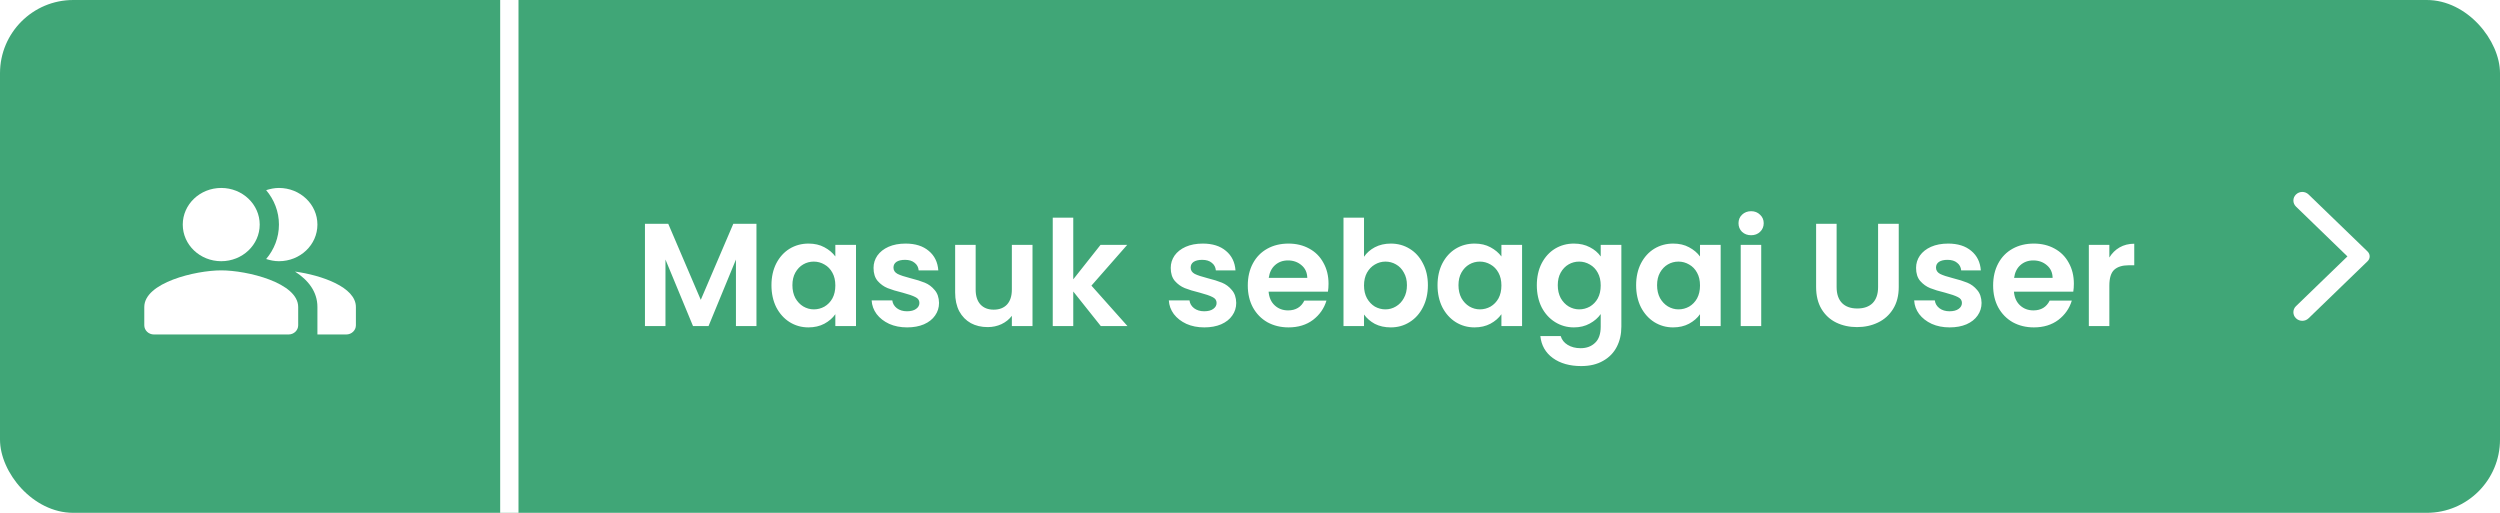<svg width="273" height="56" viewBox="0 0 273 56" fill="none" xmlns="http://www.w3.org/2000/svg">
<rect width="273" height="56" rx="8" fill="#40A677"/>
<path d="M250.724 34.758C251.104 35.125 251.716 35.125 252.096 34.758L258.541 28.525C258.844 28.233 258.844 27.76 258.541 27.468L252.096 21.235C251.716 20.867 251.104 20.867 250.724 21.235C250.344 21.602 250.344 22.195 250.724 22.562L256.339 28L250.716 33.438C250.344 33.797 250.344 34.398 250.724 34.758V34.758Z" fill="white"/>
<line x1="55.62" y1="4.1615e-08" x2="55.62" y2="56" stroke="white" stroke-width="2"/>
<g clip-path="url(#clip0_98_691)">
<path fill-rule="evenodd" clip-rule="evenodd" d="M32.215 29.654C33.654 30.584 34.662 31.845 34.662 33.525V36.525H37.813C38.391 36.525 38.864 36.075 38.864 35.525V33.525C38.864 31.345 35.114 30.055 32.215 29.654Z" fill="white"/>
<path d="M24.159 28.524C26.479 28.524 28.36 26.734 28.36 24.524C28.36 22.315 26.479 20.524 24.159 20.524C21.838 20.524 19.957 22.315 19.957 24.524C19.957 26.734 21.838 28.524 24.159 28.524Z" fill="white"/>
<path fill-rule="evenodd" clip-rule="evenodd" d="M30.461 28.524C32.782 28.524 34.662 26.735 34.662 24.524C34.662 22.314 32.782 20.524 30.461 20.524C29.967 20.524 29.505 20.625 29.064 20.765C29.936 21.794 30.461 23.105 30.461 24.524C30.461 25.945 29.936 27.255 29.064 28.285C29.505 28.424 29.967 28.524 30.461 28.524Z" fill="white"/>
<path fill-rule="evenodd" clip-rule="evenodd" d="M24.159 29.524C21.354 29.524 15.756 30.864 15.756 33.525V35.525C15.756 36.075 16.228 36.525 16.806 36.525H31.511C32.089 36.525 32.562 36.075 32.562 35.525V33.525C32.562 30.864 26.963 29.524 24.159 29.524Z" fill="white"/>
</g>
<g filter="url(#filter0_d_98_691)">
<path d="M82.605 22.439V33.607H80.365V26.343L77.373 33.607H75.677L72.669 26.343V33.607H70.429V22.439H72.973L76.525 30.743L80.077 22.439H82.605ZM84.243 29.143C84.243 28.247 84.419 27.452 84.771 26.759C85.134 26.065 85.619 25.532 86.227 25.159C86.846 24.785 87.534 24.599 88.291 24.599C88.953 24.599 89.529 24.732 90.019 24.999C90.521 25.265 90.921 25.601 91.219 26.007V24.743H93.475V33.607H91.219V32.311C90.931 32.727 90.531 33.073 90.019 33.351C89.518 33.617 88.937 33.751 88.275 33.751C87.529 33.751 86.846 33.559 86.227 33.175C85.619 32.791 85.134 32.252 84.771 31.559C84.419 30.855 84.243 30.049 84.243 29.143ZM91.219 29.175C91.219 28.631 91.113 28.167 90.899 27.783C90.686 27.388 90.398 27.089 90.035 26.887C89.673 26.673 89.283 26.567 88.867 26.567C88.451 26.567 88.067 26.668 87.715 26.871C87.363 27.073 87.075 27.372 86.851 27.767C86.638 28.151 86.531 28.609 86.531 29.143C86.531 29.676 86.638 30.145 86.851 30.551C87.075 30.945 87.363 31.249 87.715 31.463C88.078 31.676 88.462 31.783 88.867 31.783C89.283 31.783 89.673 31.681 90.035 31.479C90.398 31.265 90.686 30.967 90.899 30.583C91.113 30.188 91.219 29.719 91.219 29.175ZM99.055 33.751C98.33 33.751 97.679 33.623 97.103 33.367C96.527 33.1 96.068 32.743 95.727 32.295C95.396 31.847 95.215 31.351 95.183 30.807H97.439C97.482 31.148 97.647 31.431 97.935 31.655C98.234 31.879 98.602 31.991 99.039 31.991C99.466 31.991 99.796 31.905 100.031 31.735C100.276 31.564 100.399 31.345 100.399 31.079C100.399 30.791 100.25 30.577 99.951 30.439C99.663 30.289 99.199 30.129 98.559 29.959C97.898 29.799 97.354 29.633 96.927 29.463C96.511 29.292 96.148 29.031 95.839 28.679C95.54 28.327 95.391 27.852 95.391 27.255C95.391 26.764 95.53 26.316 95.807 25.911C96.095 25.505 96.5 25.185 97.023 24.951C97.556 24.716 98.18 24.599 98.895 24.599C99.951 24.599 100.794 24.865 101.423 25.399C102.052 25.921 102.399 26.631 102.463 27.527H100.319C100.287 27.175 100.138 26.897 99.871 26.695C99.615 26.481 99.268 26.375 98.831 26.375C98.426 26.375 98.111 26.449 97.887 26.599C97.674 26.748 97.567 26.956 97.567 27.223C97.567 27.521 97.716 27.751 98.015 27.911C98.314 28.06 98.778 28.215 99.407 28.375C100.047 28.535 100.575 28.7 100.991 28.871C101.407 29.041 101.764 29.308 102.063 29.671C102.372 30.023 102.532 30.492 102.543 31.079C102.543 31.591 102.399 32.049 102.111 32.455C101.834 32.86 101.428 33.18 100.895 33.415C100.372 33.639 99.759 33.751 99.055 33.751ZM112.75 24.743V33.607H110.494V32.487C110.206 32.871 109.827 33.175 109.358 33.399C108.899 33.612 108.398 33.719 107.854 33.719C107.16 33.719 106.547 33.575 106.014 33.287C105.48 32.988 105.059 32.556 104.75 31.991C104.451 31.415 104.302 30.732 104.302 29.943V24.743H106.542V29.623C106.542 30.327 106.718 30.871 107.07 31.255C107.422 31.628 107.902 31.815 108.51 31.815C109.128 31.815 109.614 31.628 109.966 31.255C110.318 30.871 110.494 30.327 110.494 29.623V24.743H112.75ZM120.208 33.607L117.2 29.831V33.607H114.96V21.767H117.2V28.503L120.176 24.743H123.088L119.184 29.191L123.12 33.607H120.208ZM131.508 33.751C130.783 33.751 130.132 33.623 129.556 33.367C128.98 33.1 128.522 32.743 128.18 32.295C127.85 31.847 127.668 31.351 127.636 30.807H129.892C129.935 31.148 130.1 31.431 130.388 31.655C130.687 31.879 131.055 31.991 131.492 31.991C131.919 31.991 132.25 31.905 132.484 31.735C132.73 31.564 132.852 31.345 132.852 31.079C132.852 30.791 132.703 30.577 132.404 30.439C132.116 30.289 131.652 30.129 131.012 29.959C130.351 29.799 129.807 29.633 129.38 29.463C128.964 29.292 128.602 29.031 128.292 28.679C127.994 28.327 127.844 27.852 127.844 27.255C127.844 26.764 127.983 26.316 128.26 25.911C128.548 25.505 128.954 25.185 129.476 24.951C130.01 24.716 130.634 24.599 131.348 24.599C132.404 24.599 133.247 24.865 133.876 25.399C134.506 25.921 134.852 26.631 134.916 27.527H132.772C132.74 27.175 132.591 26.897 132.324 26.695C132.068 26.481 131.722 26.375 131.284 26.375C130.879 26.375 130.564 26.449 130.34 26.599C130.127 26.748 130.02 26.956 130.02 27.223C130.02 27.521 130.17 27.751 130.468 27.911C130.767 28.06 131.231 28.215 131.86 28.375C132.5 28.535 133.028 28.7 133.444 28.871C133.86 29.041 134.218 29.308 134.516 29.671C134.826 30.023 134.986 30.492 134.996 31.079C134.996 31.591 134.852 32.049 134.564 32.455C134.287 32.86 133.882 33.18 133.348 33.415C132.826 33.639 132.212 33.751 131.508 33.751ZM145.075 28.983C145.075 29.303 145.054 29.591 145.011 29.847H138.531C138.584 30.487 138.808 30.988 139.203 31.351C139.598 31.713 140.083 31.895 140.659 31.895C141.491 31.895 142.083 31.537 142.435 30.823H144.851C144.595 31.676 144.104 32.38 143.379 32.935C142.654 33.479 141.763 33.751 140.707 33.751C139.854 33.751 139.086 33.564 138.403 33.191C137.731 32.807 137.203 32.268 136.819 31.575C136.446 30.881 136.259 30.081 136.259 29.175C136.259 28.257 136.446 27.452 136.819 26.759C137.192 26.065 137.715 25.532 138.387 25.159C139.059 24.785 139.832 24.599 140.707 24.599C141.55 24.599 142.302 24.78 142.963 25.143C143.635 25.505 144.152 26.023 144.515 26.695C144.888 27.356 145.075 28.119 145.075 28.983ZM142.755 28.343C142.744 27.767 142.536 27.308 142.131 26.967C141.726 26.615 141.23 26.439 140.643 26.439C140.088 26.439 139.619 26.609 139.235 26.951C138.862 27.281 138.632 27.745 138.547 28.343H142.755ZM148.95 26.039C149.238 25.612 149.633 25.265 150.134 24.999C150.646 24.732 151.227 24.599 151.878 24.599C152.635 24.599 153.318 24.785 153.926 25.159C154.545 25.532 155.03 26.065 155.382 26.759C155.745 27.441 155.926 28.236 155.926 29.143C155.926 30.049 155.745 30.855 155.382 31.559C155.03 32.252 154.545 32.791 153.926 33.175C153.318 33.559 152.635 33.751 151.878 33.751C151.217 33.751 150.635 33.623 150.134 33.367C149.643 33.1 149.249 32.759 148.95 32.343V33.607H146.71V21.767H148.95V26.039ZM153.638 29.143C153.638 28.609 153.526 28.151 153.302 27.767C153.089 27.372 152.801 27.073 152.438 26.871C152.086 26.668 151.702 26.567 151.286 26.567C150.881 26.567 150.497 26.673 150.134 26.887C149.782 27.089 149.494 27.388 149.27 27.783C149.057 28.177 148.95 28.641 148.95 29.175C148.95 29.708 149.057 30.172 149.27 30.567C149.494 30.961 149.782 31.265 150.134 31.479C150.497 31.681 150.881 31.783 151.286 31.783C151.702 31.783 152.086 31.676 152.438 31.463C152.801 31.249 153.089 30.945 153.302 30.551C153.526 30.156 153.638 29.687 153.638 29.143ZM156.978 29.143C156.978 28.247 157.154 27.452 157.506 26.759C157.868 26.065 158.354 25.532 158.962 25.159C159.58 24.785 160.268 24.599 161.026 24.599C161.687 24.599 162.263 24.732 162.754 24.999C163.255 25.265 163.655 25.601 163.954 26.007V24.743H166.21V33.607H163.954V32.311C163.666 32.727 163.266 33.073 162.754 33.351C162.252 33.617 161.671 33.751 161.01 33.751C160.263 33.751 159.58 33.559 158.962 33.175C158.354 32.791 157.868 32.252 157.506 31.559C157.154 30.855 156.978 30.049 156.978 29.143ZM163.954 29.175C163.954 28.631 163.847 28.167 163.634 27.783C163.42 27.388 163.132 27.089 162.77 26.887C162.407 26.673 162.018 26.567 161.602 26.567C161.186 26.567 160.802 26.668 160.45 26.871C160.098 27.073 159.81 27.372 159.586 27.767C159.372 28.151 159.266 28.609 159.266 29.143C159.266 29.676 159.372 30.145 159.586 30.551C159.81 30.945 160.098 31.249 160.45 31.463C160.812 31.676 161.196 31.783 161.602 31.783C162.018 31.783 162.407 31.681 162.77 31.479C163.132 31.265 163.42 30.967 163.634 30.583C163.847 30.188 163.954 29.719 163.954 29.175ZM171.869 24.599C172.531 24.599 173.112 24.732 173.613 24.999C174.115 25.255 174.509 25.591 174.797 26.007V24.743H177.053V33.671C177.053 34.492 176.888 35.223 176.557 35.863C176.227 36.513 175.731 37.025 175.069 37.399C174.408 37.783 173.608 37.975 172.669 37.975C171.411 37.975 170.376 37.681 169.565 37.095C168.765 36.508 168.312 35.708 168.205 34.695H170.429C170.547 35.1 170.797 35.42 171.181 35.655C171.576 35.9 172.051 36.023 172.605 36.023C173.256 36.023 173.784 35.825 174.189 35.431C174.595 35.047 174.797 34.46 174.797 33.671V32.295C174.509 32.711 174.109 33.057 173.597 33.335C173.096 33.612 172.52 33.751 171.869 33.751C171.123 33.751 170.44 33.559 169.821 33.175C169.203 32.791 168.712 32.252 168.349 31.559C167.997 30.855 167.821 30.049 167.821 29.143C167.821 28.247 167.997 27.452 168.349 26.759C168.712 26.065 169.197 25.532 169.805 25.159C170.424 24.785 171.112 24.599 171.869 24.599ZM174.797 29.175C174.797 28.631 174.691 28.167 174.477 27.783C174.264 27.388 173.976 27.089 173.613 26.887C173.251 26.673 172.861 26.567 172.445 26.567C172.029 26.567 171.645 26.668 171.293 26.871C170.941 27.073 170.653 27.372 170.429 27.767C170.216 28.151 170.109 28.609 170.109 29.143C170.109 29.676 170.216 30.145 170.429 30.551C170.653 30.945 170.941 31.249 171.293 31.463C171.656 31.676 172.04 31.783 172.445 31.783C172.861 31.783 173.251 31.681 173.613 31.479C173.976 31.265 174.264 30.967 174.477 30.583C174.691 30.188 174.797 29.719 174.797 29.175ZM178.665 29.143C178.665 28.247 178.841 27.452 179.193 26.759C179.556 26.065 180.041 25.532 180.649 25.159C181.268 24.785 181.956 24.599 182.713 24.599C183.375 24.599 183.951 24.732 184.441 24.999C184.943 25.265 185.343 25.601 185.641 26.007V24.743H187.897V33.607H185.641V32.311C185.353 32.727 184.953 33.073 184.441 33.351C183.94 33.617 183.359 33.751 182.697 33.751C181.951 33.751 181.268 33.559 180.649 33.175C180.041 32.791 179.556 32.252 179.193 31.559C178.841 30.855 178.665 30.049 178.665 29.143ZM185.641 29.175C185.641 28.631 185.535 28.167 185.321 27.783C185.108 27.388 184.82 27.089 184.457 26.887C184.095 26.673 183.705 26.567 183.289 26.567C182.873 26.567 182.489 26.668 182.137 26.871C181.785 27.073 181.497 27.372 181.273 27.767C181.06 28.151 180.953 28.609 180.953 29.143C180.953 29.676 181.06 30.145 181.273 30.551C181.497 30.945 181.785 31.249 182.137 31.463C182.5 31.676 182.884 31.783 183.289 31.783C183.705 31.783 184.095 31.681 184.457 31.479C184.82 31.265 185.108 30.967 185.321 30.583C185.535 30.188 185.641 29.719 185.641 29.175ZM191.221 23.687C190.826 23.687 190.496 23.564 190.229 23.319C189.973 23.063 189.845 22.748 189.845 22.375C189.845 22.001 189.973 21.692 190.229 21.447C190.496 21.191 190.826 21.063 191.221 21.063C191.616 21.063 191.941 21.191 192.197 21.447C192.464 21.692 192.597 22.001 192.597 22.375C192.597 22.748 192.464 23.063 192.197 23.319C191.941 23.564 191.616 23.687 191.221 23.687ZM192.325 24.743V33.607H190.085V24.743H192.325ZM200.559 22.439V29.351C200.559 30.108 200.756 30.689 201.151 31.095C201.545 31.489 202.1 31.687 202.815 31.687C203.54 31.687 204.1 31.489 204.495 31.095C204.889 30.689 205.087 30.108 205.087 29.351V22.439H207.343V29.335C207.343 30.284 207.135 31.089 206.719 31.751C206.313 32.401 205.764 32.892 205.071 33.223C204.388 33.553 203.625 33.719 202.783 33.719C201.951 33.719 201.193 33.553 200.511 33.223C199.839 32.892 199.305 32.401 198.911 31.751C198.516 31.089 198.319 30.284 198.319 29.335V22.439H200.559ZM212.899 33.751C212.173 33.751 211.523 33.623 210.947 33.367C210.371 33.1 209.912 32.743 209.571 32.295C209.24 31.847 209.059 31.351 209.027 30.807H211.283C211.325 31.148 211.491 31.431 211.779 31.655C212.077 31.879 212.445 31.991 212.883 31.991C213.309 31.991 213.64 31.905 213.875 31.735C214.12 31.564 214.243 31.345 214.243 31.079C214.243 30.791 214.093 30.577 213.795 30.439C213.507 30.289 213.043 30.129 212.403 29.959C211.741 29.799 211.197 29.633 210.771 29.463C210.355 29.292 209.992 29.031 209.683 28.679C209.384 28.327 209.235 27.852 209.235 27.255C209.235 26.764 209.373 26.316 209.651 25.911C209.939 25.505 210.344 25.185 210.867 24.951C211.4 24.716 212.024 24.599 212.739 24.599C213.795 24.599 214.637 24.865 215.267 25.399C215.896 25.921 216.243 26.631 216.307 27.527H214.163C214.131 27.175 213.981 26.897 213.715 26.695C213.459 26.481 213.112 26.375 212.675 26.375C212.269 26.375 211.955 26.449 211.731 26.599C211.517 26.748 211.411 26.956 211.411 27.223C211.411 27.521 211.56 27.751 211.859 27.911C212.157 28.06 212.621 28.215 213.251 28.375C213.891 28.535 214.419 28.7 214.835 28.871C215.251 29.041 215.608 29.308 215.907 29.671C216.216 30.023 216.376 30.492 216.387 31.079C216.387 31.591 216.243 32.049 215.955 32.455C215.677 32.86 215.272 33.18 214.739 33.415C214.216 33.639 213.603 33.751 212.899 33.751ZM226.466 28.983C226.466 29.303 226.444 29.591 226.402 29.847H219.922C219.975 30.487 220.199 30.988 220.594 31.351C220.988 31.713 221.474 31.895 222.05 31.895C222.882 31.895 223.474 31.537 223.826 30.823H226.242C225.986 31.676 225.495 32.38 224.77 32.935C224.044 33.479 223.154 33.751 222.098 33.751C221.244 33.751 220.476 33.564 219.794 33.191C219.122 32.807 218.594 32.268 218.21 31.575C217.836 30.881 217.65 30.081 217.65 29.175C217.65 28.257 217.836 27.452 218.21 26.759C218.583 26.065 219.106 25.532 219.778 25.159C220.45 24.785 221.223 24.599 222.098 24.599C222.94 24.599 223.692 24.78 224.354 25.143C225.026 25.505 225.543 26.023 225.906 26.695C226.279 27.356 226.466 28.119 226.466 28.983ZM224.146 28.343C224.135 27.767 223.927 27.308 223.522 26.967C223.116 26.615 222.62 26.439 222.034 26.439C221.479 26.439 221.01 26.609 220.626 26.951C220.252 27.281 220.023 27.745 219.938 28.343H224.146ZM230.341 26.119C230.629 25.649 231.002 25.281 231.461 25.015C231.93 24.748 232.463 24.615 233.061 24.615V26.967H232.469C231.765 26.967 231.231 27.132 230.869 27.463C230.517 27.793 230.341 28.369 230.341 29.191V33.607H228.101V24.743H230.341V26.119Z" fill="white"/>
</g>
<defs>
<filter id="filter0_d_98_691" x="69.429" y="21.063" width="164.632" height="19.912" filterUnits="userSpaceOnUse" color-interpolation-filters="sRGB">
<feFlood flood-opacity="0" result="BackgroundImageFix"/>
<feColorMatrix in="SourceAlpha" type="matrix" values="0 0 0 0 0 0 0 0 0 0 0 0 0 0 0 0 0 0 127 0" result="hardAlpha"/>
<feOffset dy="2"/>
<feGaussianBlur stdDeviation="0.5"/>
<feComposite in2="hardAlpha" operator="out"/>
<feColorMatrix type="matrix" values="0 0 0 0 0 0 0 0 0 0 0 0 0 0 0 0 0 0 0.1 0"/>
<feBlend mode="normal" in2="BackgroundImageFix" result="effect1_dropShadow_98_691"/>
<feBlend mode="normal" in="SourceGraphic" in2="effect1_dropShadow_98_691" result="shape"/>
</filter>
<clipPath id="clip0_98_691">
<rect width="25.209" height="24" fill="white" transform="translate(14.705 16.524)"/>
</clipPath>
</defs>
</svg>
